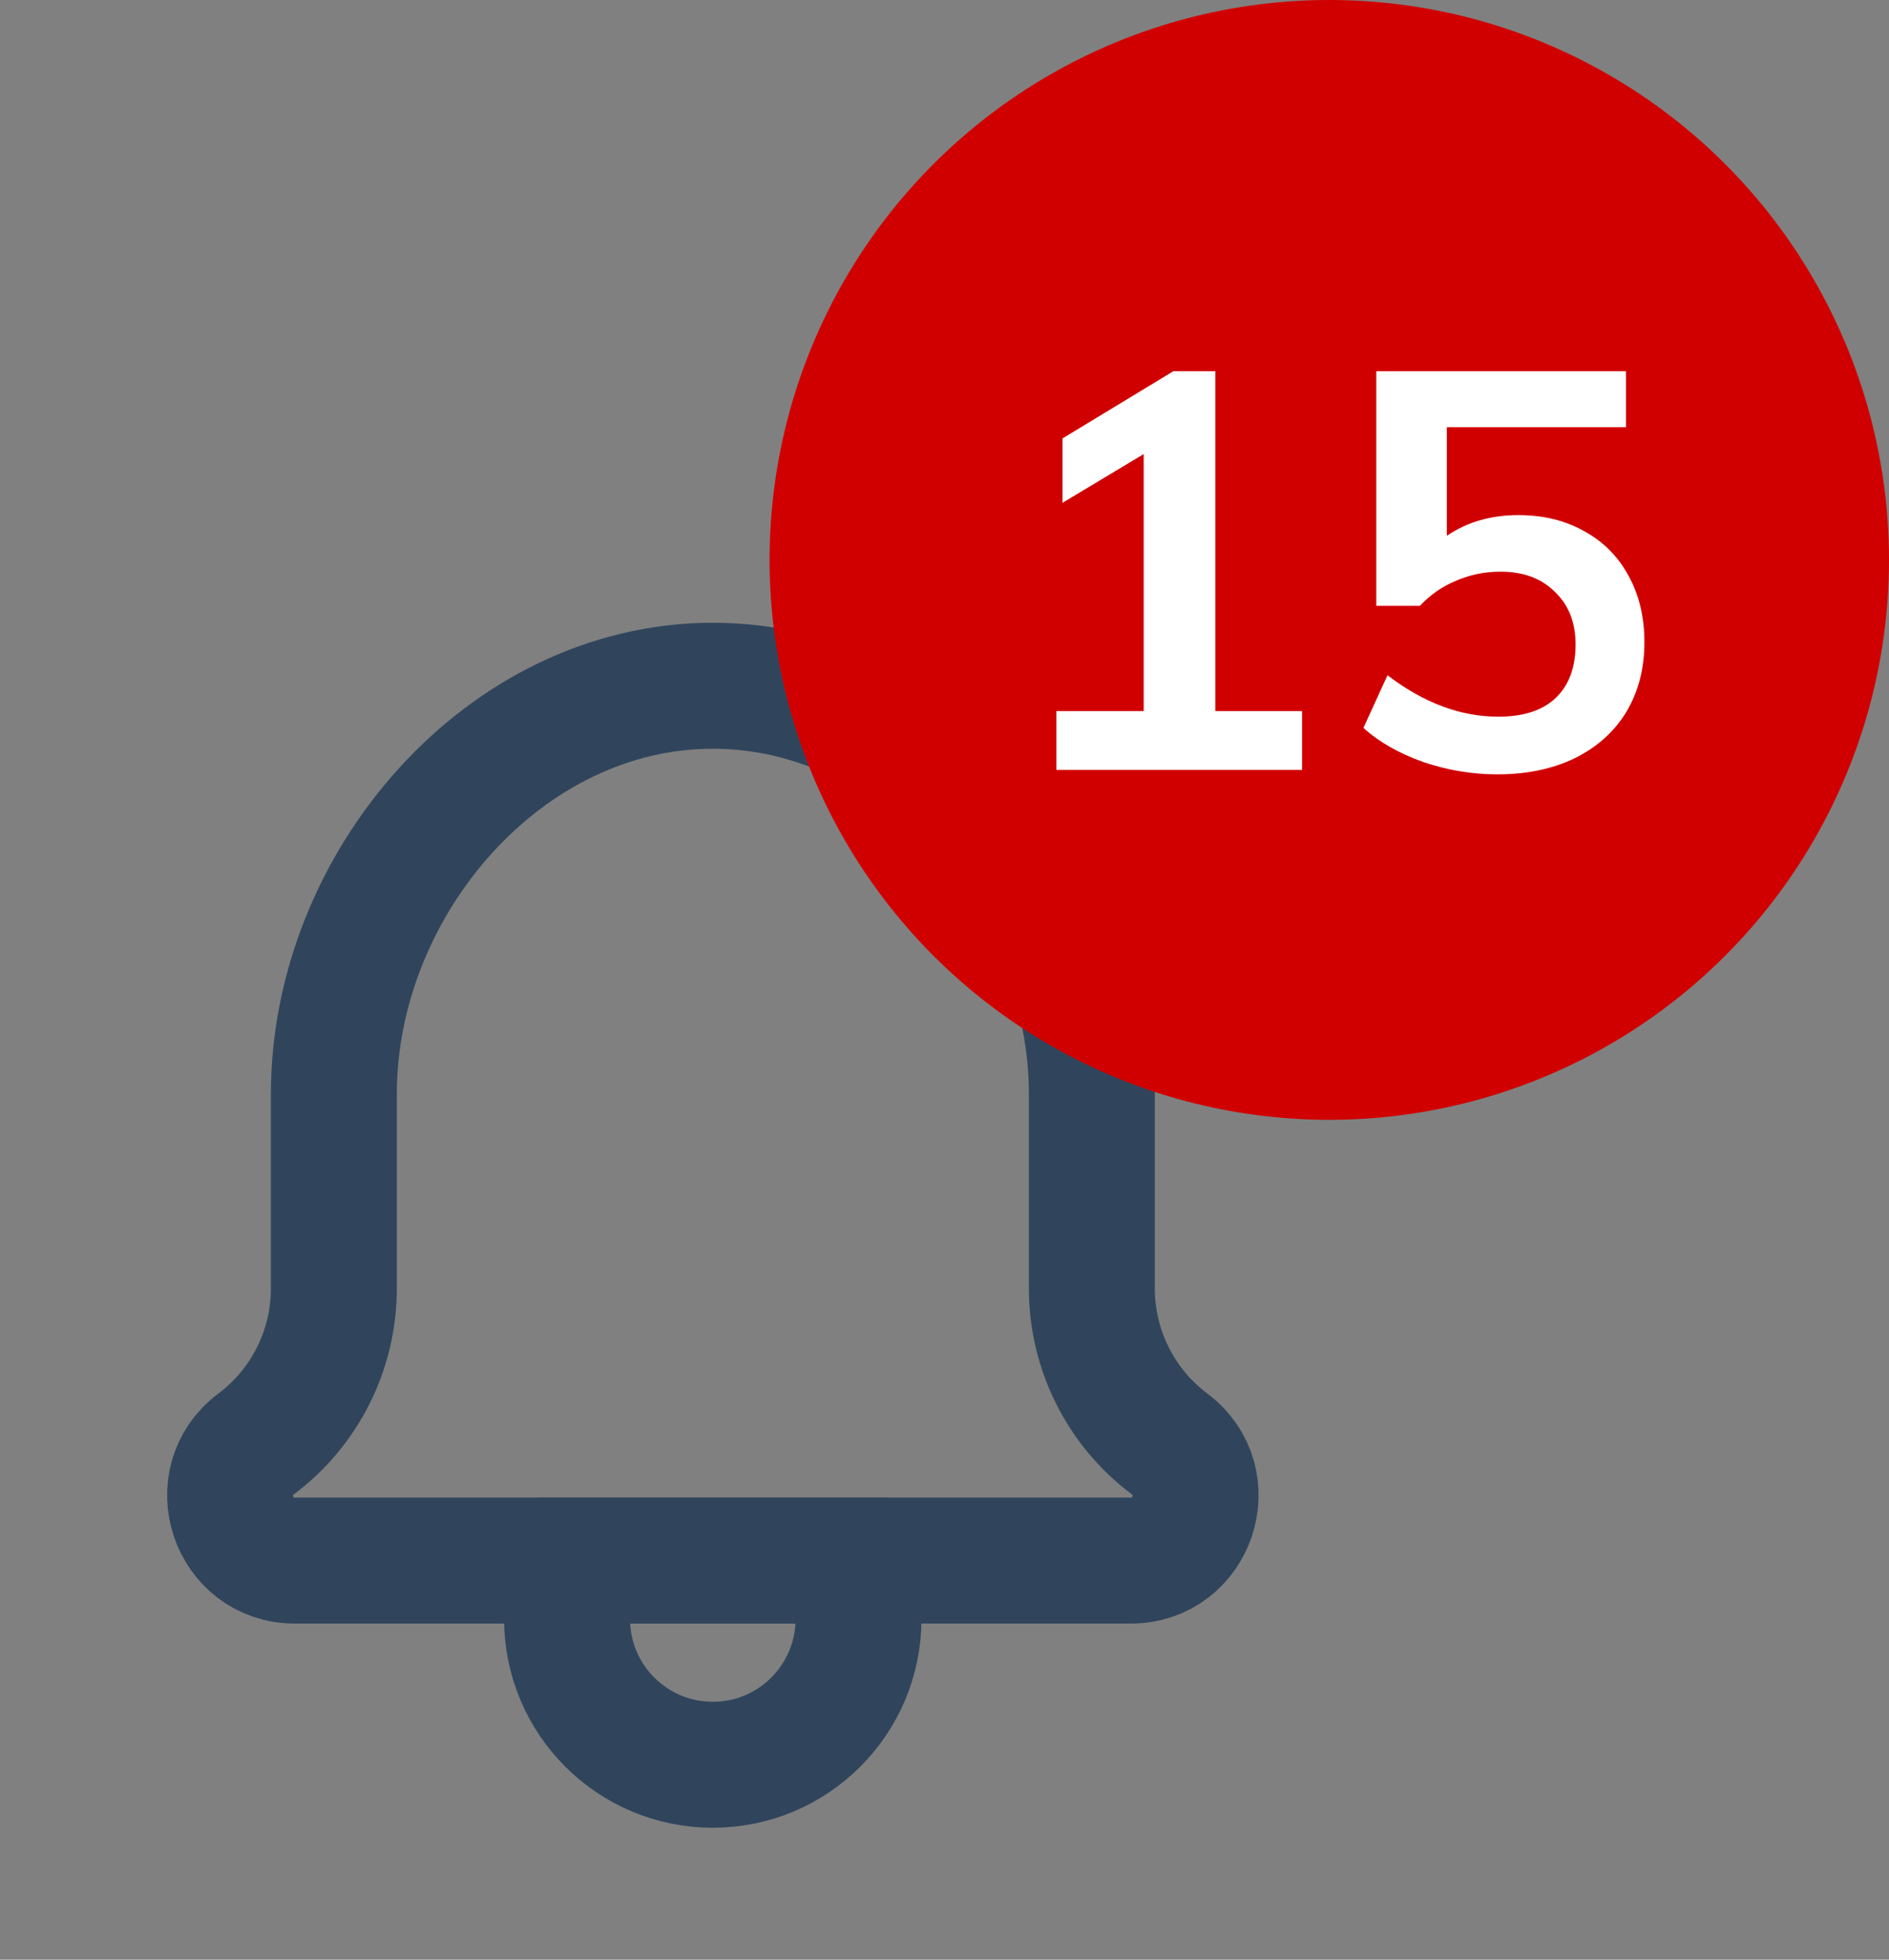 <svg width="27" height="28" viewBox="0 0 27 28" fill="none" xmlns="http://www.w3.org/2000/svg">
    <rect x="0" y="0" width="27" height="28" fill="#808080" stroke="none"/>
    <path d="M10.188 25.215C11.339 25.215 12.271 24.282 12.271 23.131C12.271 22.835 12.21 22.553 12.098 22.298H8.278C8.167 22.553 8.105 22.835 8.105 23.131C8.105 24.282 9.037 25.215 10.188 25.215Z" stroke="#30455C" stroke-width="1.8"/>
    <path d="M10.189 9.798C7.197 9.798 4.772 12.64 4.772 15.631V18.409C4.772 19.283 4.361 20.107 3.661 20.631C2.949 21.165 3.327 22.298 4.217 22.298H16.161C17.051 22.298 17.429 21.165 16.717 20.631C16.017 20.107 15.606 19.283 15.606 18.409V15.631C15.606 12.64 13.181 9.798 10.189 9.798Z" stroke="#30455C" stroke-width="1.8" stroke-linecap="round" stroke-linejoin="round"/>
    <circle cx="19" cy="8" r="8" fill="#D00000"/>
    <path d="M18.611 10.16V11H15.099V10.16H16.347V6.488L15.187 7.184V6.264L16.771 5.304H17.371V10.16H18.611ZM21.704 7.36C22.061 7.36 22.376 7.437 22.648 7.592C22.92 7.741 23.131 7.955 23.28 8.232C23.429 8.504 23.504 8.819 23.504 9.176C23.504 9.549 23.419 9.88 23.248 10.168C23.077 10.451 22.832 10.672 22.512 10.832C22.192 10.987 21.821 11.064 21.4 11.064C21.043 11.064 20.691 11.005 20.344 10.888C19.997 10.765 19.712 10.603 19.488 10.4L19.832 9.648C20.349 10.043 20.877 10.24 21.416 10.24C21.773 10.24 22.045 10.152 22.232 9.976C22.424 9.795 22.52 9.539 22.52 9.208C22.52 8.893 22.421 8.643 22.224 8.456C22.032 8.264 21.773 8.168 21.448 8.168C21.224 8.168 21.013 8.211 20.816 8.296C20.619 8.376 20.445 8.496 20.296 8.656H19.672V5.304H23.24V6.104H20.68V7.656C20.968 7.459 21.309 7.36 21.704 7.36Z" fill="white"/>
</svg>
